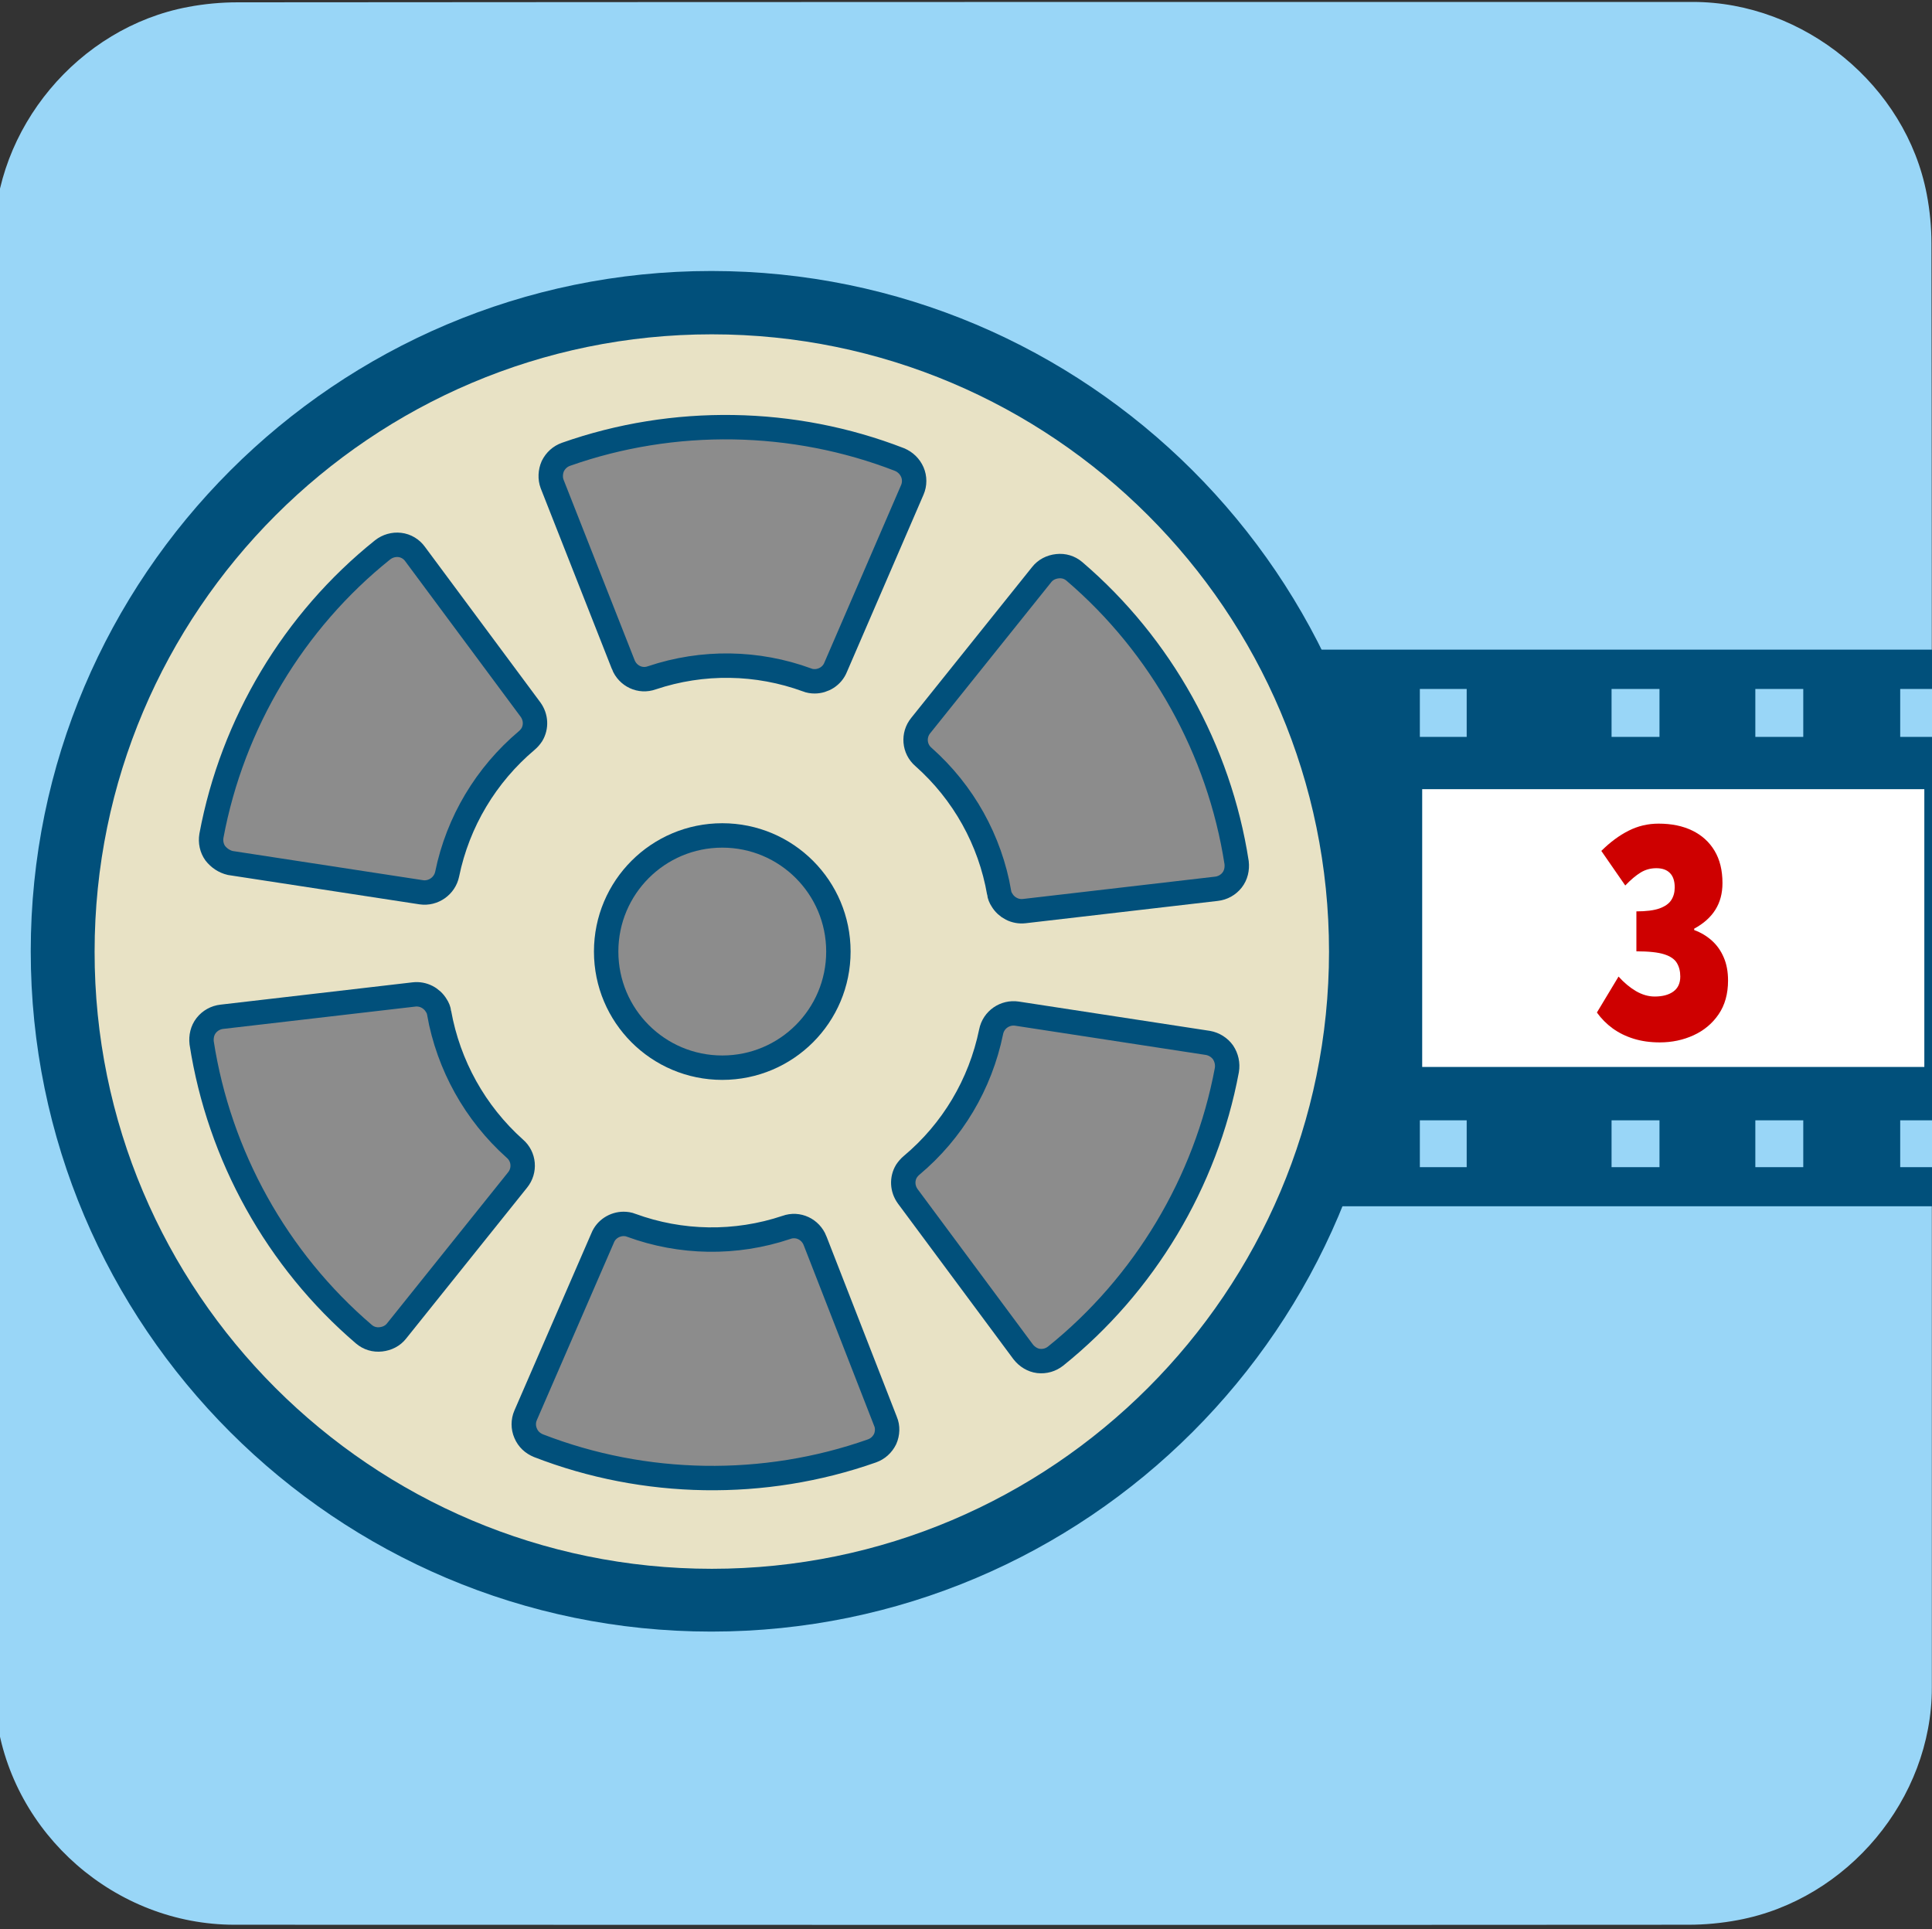 <svg xmlns="http://www.w3.org/2000/svg" viewBox="0 0 499.2 498.4" overflow="hidden" preserveAspectRatio="xMidYMid meet" id="eaf-16f90-0"><rect x="0" y="0" width="499.2" height="498.4" fill="#333333" stroke="none"/><defs><clipPath id="eaf-16f90-1"><rect x="0" y="0" width="499.2" height="498.4"></rect></clipPath><style>#eaf-16f90-0 * {animation: 16000ms linear infinite normal both running;offset-rotate:0deg}@keyframes eaf-16f90-2{0%,100%{transform:none;offset-path:path("m-1131.392 239.756l3040.408 0")}}@keyframes eaf-16f90-3{0%{offset-distance:0%}100%{offset-distance:100%}}@keyframes eaf-16f90-4{0%,100%{transform:matrix(1.229,0,0,1.229,1015.676,-446.431)}}@keyframes eaf-16f90-5{0%,100%{transform:translate(186.656px,245.8px)}}@keyframes eaf-16f90-6{0%{transform:rotate(0)}100%{transform:rotate(360deg)}}@keyframes eaf-16f90-7{0%,100%{transform:matrix(0.901,0,0,0.901,-225.057,-231.319)}}</style></defs><g clip-path="url('#eaf-16f90-1')" style="isolation: isolate;"><g><g transform="matrix(1.008 0 0 1 -3.028 -1)"><path fill="#99d6f7" d="m499.2 250.1c0 62.3 0 124.7 0 187c0 28.6 -21.5 54.7 -49.7 60c-4.2 0.8 -8.5 1.2 -12.7 1.2c-124.2 0.1 -248.5 0 -372.7 0c-30.5 0 -57 -23.4 -61 -53.7c-0.3 -2.7 -0.6 -5.4 -0.6 -8.1c0 -132 0 -256.6 0 -373.7c0 -28.6 21.6 -54.7 49.7 -60c4.2 -0.8 8.5 -1.2 12.7 -1.2c124.3 -0.1 248.7 -0.1 373 -0.1c28.6 0 54.7 21.6 60 49.7c0.8 4.2 1.2 8.5 1.2 12.7c0.1 54.7 0.1 116.7 0.1 186.2z" transform="translate(-1 0)"></path></g><g transform="matrix(1.229 0 0 1.229 -115.716 -206.674)" style="animation-name: eaf-16f90-2, eaf-16f90-3, eaf-16f90-4; animation-composition: replace, add, add;"><rect fill="#01507b" width="1177.9" height="51.1" transform="matrix(2.29 0 0 2.29 -2174.985 304.739)"></rect><g transform="matrix(2.29 0 0 2.29 -2240.802 56.755)"><rect fill="#fff" width="46.2" height="25.5" transform="translate(1044.4 121.1)"></rect><rect fill="#fff" width="46.2" height="25.5" transform="translate(991.5 121.1)"></rect><rect fill="#fff" width="46.1" height="25.5" transform="translate(1097.3 121.1)"></rect><rect fill="#fff" width="46.1" height="25.5" transform="translate(1150.2 121.1)"></rect><rect fill="#fff" width="46.2" height="25.5" transform="translate(991.5 121.1)"></rect><rect fill="#fff" width="46.1" height="25.5" transform="translate(938.6 121.1)"></rect><rect fill="#fff" width="46.2" height="25.5" transform="translate(1044.4 121.1)"></rect><rect fill="#fff" width="46.1" height="25.5" transform="translate(832.8 121.1)"></rect><rect fill="#fff" width="46.1" height="25.5" transform="translate(779.9 121.1)"></rect><rect fill="#fff" width="46.1" height="25.5" transform="translate(885.7 121.1)"></rect><rect fill="#fff" width="46.1" height="25.5" transform="translate(674 121.1)"></rect><rect fill="#fff" width="46.1" height="25.5" transform="translate(621.1 121.1)"></rect><rect fill="#fff" width="46.1" height="25.5" transform="translate(726.9 121.1)"></rect><rect fill="#fff" width="46.1" height="25.5" transform="translate(621.1 121.1)"></rect><rect fill="#fff" width="46.1" height="25.5" transform="translate(568.2 121.1)"></rect><rect fill="#fff" width="46.1" height="25.5" transform="translate(674 121.1)"></rect><rect fill="#fff" width="46.2" height="25.5" transform="translate(462.3 121.1)"></rect><rect fill="#fff" width="46.1" height="25.5" transform="translate(409.5 121.1)"></rect><rect fill="#fff" width="46.2" height="25.5" transform="translate(515.3 121.1)"></rect><rect fill="#fff" width="46.1" height="25.5" transform="translate(303.6 121.1)"></rect><rect fill="#fff" width="46.1" height="25.5" transform="translate(250.7 121.1)"></rect><rect fill="#fff" width="46.1" height="25.5" transform="translate(356.6 121.1)"></rect><rect fill="#fff" width="46.1" height="25.5" transform="translate(250.7 121.1)"></rect><rect fill="#fff" width="46.1" height="25.5" transform="translate(197.8 121.1)"></rect><rect fill="#fff" width="46.1" height="25.5" transform="translate(303.6 121.1)"></rect><rect fill="#fff" width="46.1" height="25.5" transform="translate(92 121.1)"></rect><rect fill="#fff" width="46.1" height="25.5" transform="translate(39 121.1)"></rect><rect fill="#fff" width="46.1" height="25.5" transform="translate(144.9 121.1)"></rect></g><g transform="matrix(2.29 0 0 2.29 -2238.545 56.755)"><rect fill="#99d6f7" width="4.3" height="4.4" transform="translate(1038.9 111.9)"></rect><path fill="#99d6f7" d="m1038.9 111.9"></path><path fill="#99d6f7" d="m28.8 159.4"></path><rect fill="#99d6f7" width="4.3" height="4.4" transform="translate(1065.3 111.9)"></rect><path fill="#99d6f7" d="m1065.3 111.9"></path><rect fill="#99d6f7" width="4.3" height="4.4" transform="translate(1052.1 111.9)"></rect><path fill="#99d6f7" d="m1052.1 111.9"></path><rect fill="#99d6f7" width="4.3" height="4.4" transform="translate(1078.5 111.9)"></rect><path fill="#99d6f7" d="m1082.9 111.9"></path><rect fill="#99d6f7" width="4.3" height="4.4" transform="translate(1091.8 111.9)"></rect><path fill="#99d6f7" d="m1096.1 111.9"></path><rect fill="#99d6f7" width="4.3" height="4.4" transform="translate(1122.6 111.9)"></rect><path fill="#99d6f7" d="m1122.6 111.9"></path><rect fill="#99d6f7" width="4.3" height="4.4" transform="translate(1109.4 111.9)"></rect><path fill="#99d6f7" d="m1109.4 111.9"></path><rect fill="#99d6f7" width="4.4" height="4.4" transform="translate(1135.8 111.9)"></rect><path fill="#99d6f7" d="m1140.2 111.9"></path><rect fill="#99d6f7" width="4.3" height="4.4" transform="translate(1149 111.9)"></rect><path fill="#99d6f7" d="m1153.4 111.9"></path><rect fill="#99d6f7" width="4.4" height="4.4" transform="translate(1179.8 111.9)"></rect><path fill="#99d6f7" d="m1179.8 111.9"></path><rect fill="#99d6f7" width="4.4" height="4.4" transform="translate(1166.6 111.9)"></rect><path fill="#99d6f7" d="m1166.6 111.9"></path><rect fill="#99d6f7" width="4.3" height="4.4" transform="translate(1193.1 111.9)"></rect><path fill="#99d6f7" d="m1197.4 111.9"></path><rect fill="#99d6f7" width="4.4" height="4.4" transform="translate(871.4 111.9)"></rect><path fill="#99d6f7" d="m871.4 111.9"></path><rect fill="#99d6f7" width="4.4" height="4.4" transform="translate(897.9 111.9)"></rect><path fill="#99d6f7" d="m897.9 111.9"></path><rect fill="#99d6f7" width="4.4" height="4.4" transform="translate(884.7 111.9)"></rect><path fill="#99d6f7" d="m884.7 111.9"></path><rect fill="#99d6f7" width="4.3" height="4.4" transform="translate(911.1 111.9)"></rect><path fill="#99d6f7" d="m915.5 111.9"></path><rect fill="#99d6f7" width="4.4" height="4.4" transform="translate(924.3 111.9)"></rect><path fill="#99d6f7" d="m928.7 111.9"></path><rect fill="#99d6f7" width="4.3" height="4.4" transform="translate(955.2 111.9)"></rect><path fill="#99d6f7" d="m955.2 111.9"></path><rect fill="#99d6f7" width="4.4" height="4.4" transform="translate(941.9 111.9)"></rect><path fill="#99d6f7" d="m941.9 111.9"></path><rect fill="#99d6f7" width="4.3" height="4.4" transform="translate(968.4 111.9)"></rect><path fill="#99d6f7" d="m972.7 111.9"></path><rect fill="#99d6f7" width="4.3" height="4.4" transform="translate(981.6 111.9)"></rect><path fill="#99d6f7" d="m986 111.9"></path><rect fill="#99d6f7" width="4.3" height="4.4" transform="translate(1012.4 111.9)"></rect><path fill="#99d6f7" d="m1012.4 111.9"></path><rect fill="#99d6f7" width="4.3" height="4.4" transform="translate(999.2 111.9)"></rect><path fill="#99d6f7" d="m999.2 111.9"></path><rect fill="#99d6f7" width="4.3" height="4.4" transform="translate(1025.6 111.9)"></rect><path fill="#99d6f7" d="m1029.9 111.9"></path><rect fill="#99d6f7" width="4.3" height="4.4" transform="translate(704 111.9)"></rect><path fill="#99d6f7" d="m704 111.9"></path><rect fill="#99d6f7" width="4.3" height="4.4" transform="translate(730.5 111.9)"></rect><path fill="#99d6f7" d="m730.5 111.9"></path><rect fill="#99d6f7" width="4.3" height="4.4" transform="translate(717.3 111.9)"></rect><path fill="#99d6f7" d="m717.3 111.9"></path><rect fill="#99d6f7" width="4.3" height="4.4" transform="translate(743.7 111.9)"></rect><path fill="#99d6f7" d="m748 111.9"></path><rect fill="#99d6f7" width="4.3" height="4.4" transform="translate(756.9 111.9)"></rect><path fill="#99d6f7" d="m761.3 111.9"></path><rect fill="#99d6f7" width="4.4" height="4.4" transform="translate(787.7 111.9)"></rect><path fill="#99d6f7" d="m787.7 111.9"></path><rect fill="#99d6f7" width="4.3" height="4.4" transform="translate(774.5 111.9)"></rect><path fill="#99d6f7" d="m774.5 111.9"></path><rect fill="#99d6f7" width="4.4" height="4.4" transform="translate(800.9 111.9)"></rect><path fill="#99d6f7" d="m805.3 111.9"></path><rect fill="#99d6f7" width="4.4" height="4.4" transform="translate(814.2 111.9)"></rect><path fill="#99d6f7" d="m818.6 111.9"></path><rect fill="#99d6f7" width="4.4" height="4.4" transform="translate(845 111.9)"></rect><path fill="#99d6f7" d="m845 111.9"></path><rect fill="#99d6f7" width="4.4" height="4.4" transform="translate(831.8 111.9)"></rect><path fill="#99d6f7" d="m831.8 111.9"></path><rect fill="#99d6f7" width="4.3" height="4.4" transform="translate(858.2 111.9)"></rect><path fill="#99d6f7" d="m862.5 111.9"></path><rect fill="#99d6f7" width="4.3" height="4.4" transform="translate(536.6 111.9)"></rect><path fill="#99d6f7" d="m536.6 111.9"></path><rect fill="#99d6f7" width="4.4" height="4.4" transform="translate(563 111.9)"></rect><path fill="#99d6f7" d="m563 111.9"></path><rect fill="#99d6f7" width="4.4" height="4.4" transform="translate(549.8 111.9)"></rect><path fill="#99d6f7" d="m549.8 111.9"></path><rect fill="#99d6f7" width="4.3" height="4.4" transform="translate(576.3 111.9)"></rect><path fill="#99d6f7" d="m580.6 111.9"></path><rect fill="#99d6f7" width="4.4" height="4.4" transform="translate(589.5 111.9)"></rect><path fill="#99d6f7" d="m593.9 111.9"></path><rect fill="#99d6f7" width="4.3" height="4.4" transform="translate(620.3 111.9)"></rect><path fill="#99d6f7" d="m620.3 111.9"></path><rect fill="#99d6f7" width="4.3" height="4.4" transform="translate(607.1 111.9)"></rect><path fill="#99d6f7" d="m607.1 111.9"></path><rect fill="#99d6f7" width="4.3" height="4.4" transform="translate(633.5 111.9)"></rect><path fill="#99d6f7" d="m637.8 111.9"></path><rect fill="#99d6f7" width="4.3" height="4.4" transform="translate(646.8 111.9)"></rect><path fill="#99d6f7" d="m651.1 111.9"></path><rect fill="#99d6f7" width="4.3" height="4.4" transform="translate(677.6 111.9)"></rect><path fill="#99d6f7" d="m677.6 111.9"></path><rect fill="#99d6f7" width="4.3" height="4.4" transform="translate(664.4 111.9)"></rect><path fill="#99d6f7" d="m664.4 111.9"></path><rect fill="#99d6f7" width="4.4" height="4.4" transform="translate(690.8 111.9)"></rect><path fill="#99d6f7" d="m695.1 111.9"></path><rect fill="#99d6f7" width="4.3" height="4.4" transform="translate(369.2 111.9)"></rect><path fill="#99d6f7" d="m369.2 111.9"></path><rect fill="#99d6f7" width="4.3" height="4.4" transform="translate(395.6 111.9)"></rect><path fill="#99d6f7" d="m395.6 111.9"></path><rect fill="#99d6f7" width="4.3" height="4.4" transform="translate(382.4 111.9)"></rect><path fill="#99d6f7" d="m382.4 111.9"></path><rect fill="#99d6f7" width="4.4" height="4.4" transform="translate(408.8 111.9)"></rect><path fill="#99d6f7" d="m413.2 111.9"></path><rect fill="#99d6f7" width="4.3" height="4.4" transform="translate(422.1 111.9)"></rect><path fill="#99d6f7" d="m426.4 111.9"></path><rect fill="#99d6f7" width="4.4" height="4.4" transform="translate(452.9 111.9)"></rect><path fill="#99d6f7" d="m452.9 111.9"></path><rect fill="#99d6f7" width="4.3" height="4.4" transform="translate(439.7 111.9)"></rect><path fill="#99d6f7" d="m439.7 111.9"></path><rect fill="#99d6f7" width="4.3" height="4.4" transform="translate(466.1 111.9)"></rect><path fill="#99d6f7" d="m470.4 111.9"></path><rect fill="#99d6f7" width="4.4" height="4.4" transform="translate(479.3 111.9)"></rect><path fill="#99d6f7" d="m483.7 111.9"></path><rect fill="#99d6f7" width="4.3" height="4.4" transform="translate(510.2 111.9)"></rect><path fill="#99d6f7" d="m510.2 111.9"></path><rect fill="#99d6f7" width="4.4" height="4.4" transform="translate(496.9 111.9)"></rect><path fill="#99d6f7" d="m496.9 111.9"></path><rect fill="#99d6f7" width="4.3" height="4.4" transform="translate(523.4 111.9)"></rect><path fill="#99d6f7" d="m527.7 111.9"></path><rect fill="#99d6f7" width="4.4" height="4.4" transform="translate(215 111.9)"></rect><path fill="#99d6f7" d="m215 111.9"></path><rect fill="#99d6f7" width="4.4" height="4.4" transform="translate(241.4 111.9)"></rect><path fill="#99d6f7" d="m241.4 111.9"></path><rect fill="#99d6f7" width="4.4" height="4.4" transform="translate(228.2 111.9)"></rect><path fill="#99d6f7" d="m228.2 111.9"></path><rect fill="#99d6f7" width="4.3" height="4.4" transform="translate(254.7 111.9)"></rect><path fill="#99d6f7" d="m259 111.9"></path><rect fill="#99d6f7" width="4.4" height="4.4" transform="translate(267.9 111.9)"></rect><path fill="#99d6f7" d="m272.3 111.9"></path><rect fill="#99d6f7" width="4.3" height="4.4" transform="translate(298.7 111.9)"></rect><path fill="#99d6f7" d="m298.7 111.9"></path><rect fill="#99d6f7" width="4.4" height="4.4" transform="translate(285.5 111.9)"></rect><path fill="#99d6f7" d="m285.5 111.9"></path><rect fill="#99d6f7" width="4.3" height="4.4" transform="translate(311.9 111.9)"></rect><path fill="#99d6f7" d="m316.2 111.9"></path><rect fill="#99d6f7" width="4.3" height="4.4" transform="translate(325.2 111.9)"></rect><path fill="#99d6f7" d="m329.5 111.9"></path><rect fill="#99d6f7" width="4.3" height="4.4" transform="translate(356 111.9)"></rect><path fill="#99d6f7" d="m356 111.9"></path><rect fill="#99d6f7" width="4.3" height="4.4" transform="translate(342.8 111.9)"></rect><path fill="#99d6f7" d="m342.8 111.9"></path><rect fill="#99d6f7" width="4.3" height="4.4" transform="translate(47.6 111.9)"></rect><path fill="#99d6f7" d="m47.6 111.9"></path><rect fill="#99d6f7" width="4.3" height="4.4" transform="translate(74 111.9)"></rect><path fill="#99d6f7" d="m74 111.9"></path><rect fill="#99d6f7" width="4.3" height="4.4" transform="translate(60.8 111.9)"></rect><path fill="#99d6f7" d="m60.8 111.9"></path><rect fill="#99d6f7" width="4.3" height="4.4" transform="translate(87.2 111.9)"></rect><path fill="#99d6f7" d="m91.5 111.9"></path><rect fill="#99d6f7" width="4.3" height="4.4" transform="translate(100.5 111.9)"></rect><path fill="#99d6f7" d="m104.8 111.9"></path><rect fill="#99d6f7" width="4.4" height="4.4" transform="translate(131.3 111.9)"></rect><path fill="#99d6f7" d="m131.3 111.9"></path><rect fill="#99d6f7" width="4.3" height="4.4" transform="translate(118.1 111.9)"></rect><path fill="#99d6f7" d="m118.1 111.9"></path><rect fill="#99d6f7" width="4.4" height="4.4" transform="translate(144.5 111.9)"></rect><path fill="#99d6f7" d="m148.8 111.9"></path><rect fill="#99d6f7" width="4.4" height="4.4" transform="translate(157.7 111.9)"></rect><path fill="#99d6f7" d="m162.1 111.9"></path><rect fill="#99d6f7" width="4.4" height="4.4" transform="translate(188.5 111.9)"></rect><path fill="#99d6f7" d="m188.5 111.9"></path><rect fill="#99d6f7" width="4.4" height="4.4" transform="translate(175.3 111.9)"></rect><path fill="#99d6f7" d="m175.3 111.9"></path><rect fill="#99d6f7" width="4.3" height="4.4" transform="translate(201.8 111.9)"></rect><path fill="#99d6f7" d="m206.1 111.9"></path><rect fill="#99d6f7" width="4.3" height="4.4" transform="translate(34.4 111.9)"></rect><path fill="#99d6f7" d="m34.4 111.9"></path><rect fill="#99d6f7" width="4.3" height="4.3" transform="translate(1038.9 151.5)"></rect><path fill="#99d6f7" d="m1038.9 155.8"></path><rect fill="#99d6f7" width="4.3" height="4.3" transform="translate(1065.3 151.5)"></rect><path fill="#99d6f7" d="m1065.3 155.8"></path><rect fill="#99d6f7" width="4.3" height="4.3" transform="translate(1052.1 151.5)"></rect><path fill="#99d6f7" d="m1052.1 155.8"></path><rect fill="#99d6f7" width="4.3" height="4.3" transform="translate(1078.5 151.5)"></rect><path fill="#99d6f7" d="m1082.9 155.8"></path><rect fill="#99d6f7" width="4.3" height="4.3" transform="translate(1091.8 151.5)"></rect><path fill="#99d6f7" d="m1096.1 155.8"></path><rect fill="#99d6f7" width="4.3" height="4.3" transform="translate(1122.6 151.5)"></rect><path fill="#99d6f7" d="m1122.6 155.8"></path><rect fill="#99d6f7" width="4.3" height="4.3" transform="translate(1109.4 151.5)"></rect><path fill="#99d6f7" d="m1109.4 155.8"></path><rect fill="#99d6f7" width="4.4" height="4.3" transform="translate(1135.8 151.5)"></rect><path fill="#99d6f7" d="m1140.2 155.8"></path><rect fill="#99d6f7" width="4.3" height="4.3" transform="translate(1149 151.5)"></rect><path fill="#99d6f7" d="m1153.4 155.8"></path><rect fill="#99d6f7" width="4.4" height="4.3" transform="translate(1179.8 151.5)"></rect><path fill="#99d6f7" d="m1179.8 155.8"></path><rect fill="#99d6f7" width="4.4" height="4.3" transform="translate(1166.6 151.5)"></rect><path fill="#99d6f7" d="m1166.6 155.8"></path><rect fill="#99d6f7" width="4.3" height="4.3" transform="translate(1193.1 151.5)"></rect><path fill="#99d6f7" d="m1197.4 155.8"></path><rect fill="#99d6f7" width="4.4" height="4.3" transform="translate(871.4 151.5)"></rect><path fill="#99d6f7" d="m871.4 155.8"></path><rect fill="#99d6f7" width="4.4" height="4.3" transform="translate(897.9 151.5)"></rect><path fill="#99d6f7" d="m897.9 155.8"></path><rect fill="#99d6f7" width="4.4" height="4.3" transform="translate(884.7 151.5)"></rect><path fill="#99d6f7" d="m884.7 155.8"></path><rect fill="#99d6f7" width="4.3" height="4.3" transform="translate(911.1 151.5)"></rect><path fill="#99d6f7" d="m915.5 155.8"></path><rect fill="#99d6f7" width="4.4" height="4.3" transform="translate(924.3 151.5)"></rect><path fill="#99d6f7" d="m928.7 155.8"></path><rect fill="#99d6f7" width="4.3" height="4.3" transform="translate(955.2 151.5)"></rect><path fill="#99d6f7" d="m955.2 155.8"></path><rect fill="#99d6f7" width="4.4" height="4.3" transform="translate(941.9 151.5)"></rect><path fill="#99d6f7" d="m941.9 155.8"></path><rect fill="#99d6f7" width="4.3" height="4.3" transform="translate(968.4 151.5)"></rect><path fill="#99d6f7" d="m972.7 155.8"></path><rect fill="#99d6f7" width="4.3" height="4.3" transform="translate(981.6 151.5)"></rect><path fill="#99d6f7" d="m986 155.8"></path><rect fill="#99d6f7" width="4.3" height="4.3" transform="translate(1012.4 151.5)"></rect><path fill="#99d6f7" d="m1012.4 155.8"></path><rect fill="#99d6f7" width="4.3" height="4.3" transform="translate(999.2 151.5)"></rect><path fill="#99d6f7" d="m999.2 155.8"></path><rect fill="#99d6f7" width="4.3" height="4.3" transform="translate(1025.6 151.5)"></rect><path fill="#99d6f7" d="m1029.9 155.8"></path><rect fill="#99d6f7" width="4.3" height="4.3" transform="translate(704 151.5)"></rect><path fill="#99d6f7" d="m704 155.8"></path><rect fill="#99d6f7" width="4.3" height="4.3" transform="translate(730.5 151.5)"></rect><path fill="#99d6f7" d="m730.5 155.8"></path><rect fill="#99d6f7" width="4.3" height="4.3" transform="translate(717.3 151.5)"></rect><path fill="#99d6f7" d="m717.3 155.8"></path><rect fill="#99d6f7" width="4.3" height="4.3" transform="translate(743.7 151.5)"></rect><path fill="#99d6f7" d="m748 155.8"></path><rect fill="#99d6f7" width="4.3" height="4.3" transform="translate(756.9 151.5)"></rect><path fill="#99d6f7" d="m761.3 155.8"></path><rect fill="#99d6f7" width="4.4" height="4.3" transform="translate(787.7 151.5)"></rect><path fill="#99d6f7" d="m787.7 155.8"></path><rect fill="#99d6f7" width="4.3" height="4.3" transform="translate(774.5 151.5)"></rect><path fill="#99d6f7" d="m774.5 155.8"></path><rect fill="#99d6f7" width="4.4" height="4.3" transform="translate(800.9 151.5)"></rect><path fill="#99d6f7" d="m805.3 155.8"></path><rect fill="#99d6f7" width="4.4" height="4.3" transform="translate(814.2 151.5)"></rect><path fill="#99d6f7" d="m818.6 155.8"></path><rect fill="#99d6f7" width="4.4" height="4.3" transform="translate(845 151.5)"></rect><path fill="#99d6f7" d="m845 155.8"></path><rect fill="#99d6f7" width="4.4" height="4.3" transform="translate(831.8 151.5)"></rect><path fill="#99d6f7" d="m831.8 155.8"></path><rect fill="#99d6f7" width="4.3" height="4.3" transform="translate(858.2 151.5)"></rect><path fill="#99d6f7" d="m862.5 155.8"></path><rect fill="#99d6f7" width="4.3" height="4.3" transform="translate(536.6 151.5)"></rect><path fill="#99d6f7" d="m536.6 155.8"></path><rect fill="#99d6f7" width="4.4" height="4.3" transform="translate(563 151.5)"></rect><path fill="#99d6f7" d="m563 155.8"></path><rect fill="#99d6f7" width="4.4" height="4.3" transform="translate(549.8 151.5)"></rect><path fill="#99d6f7" d="m549.8 155.8"></path><rect fill="#99d6f7" width="4.3" height="4.3" transform="translate(576.3 151.5)"></rect><path fill="#99d6f7" d="m580.6 155.8"></path><rect fill="#99d6f7" width="4.4" height="4.3" transform="translate(589.5 151.5)"></rect><path fill="#99d6f7" d="m593.9 155.8"></path><rect fill="#99d6f7" width="4.3" height="4.3" transform="translate(620.3 151.5)"></rect><path fill="#99d6f7" d="m620.3 155.8"></path><rect fill="#99d6f7" width="4.3" height="4.3" transform="translate(607.1 151.5)"></rect><path fill="#99d6f7" d="m607.1 155.8"></path><rect fill="#99d6f7" width="4.3" height="4.3" transform="translate(633.5 151.5)"></rect><path fill="#99d6f7" d="m637.8 155.8"></path><rect fill="#99d6f7" width="4.3" height="4.3" transform="translate(646.8 151.5)"></rect><path fill="#99d6f7" d="m651.1 155.8"></path><rect fill="#99d6f7" width="4.3" height="4.3" transform="translate(677.6 151.5)"></rect><path fill="#99d6f7" d="m677.6 155.8"></path><rect fill="#99d6f7" width="4.3" height="4.3" transform="translate(664.4 151.5)"></rect><path fill="#99d6f7" d="m664.4 155.8"></path><rect fill="#99d6f7" width="4.4" height="4.3" transform="translate(690.8 151.5)"></rect><path fill="#99d6f7" d="m695.1 155.8"></path><rect fill="#99d6f7" width="4.3" height="4.3" transform="translate(369.2 151.5)"></rect><path fill="#99d6f7" d="m369.2 155.8"></path><rect fill="#99d6f7" width="4.3" height="4.3" transform="translate(395.6 151.5)"></rect><path fill="#99d6f7" d="m395.6 155.8"></path><rect fill="#99d6f7" width="4.3" height="4.3" transform="translate(382.4 151.5)"></rect><path fill="#99d6f7" d="m382.4 155.8"></path><rect fill="#99d6f7" width="4.4" height="4.3" transform="translate(408.8 151.5)"></rect><path fill="#99d6f7" d="m413.2 155.8"></path><rect fill="#99d6f7" width="4.3" height="4.3" transform="translate(422.1 151.5)"></rect><path fill="#99d6f7" d="m426.4 155.8"></path><rect fill="#99d6f7" width="4.4" height="4.3" transform="translate(452.9 151.5)"></rect><path fill="#99d6f7" d="m452.9 155.8"></path><rect fill="#99d6f7" width="4.3" height="4.3" transform="translate(439.7 151.5)"></rect><path fill="#99d6f7" d="m439.7 155.8"></path><rect fill="#99d6f7" width="4.3" height="4.3" transform="translate(466.1 151.5)"></rect><path fill="#99d6f7" d="m470.4 155.8"></path><rect fill="#99d6f7" width="4.4" height="4.3" transform="translate(479.3 151.5)"></rect><path fill="#99d6f7" d="m483.7 155.8"></path><rect fill="#99d6f7" width="4.3" height="4.3" transform="translate(510.2 151.5)"></rect><path fill="#99d6f7" d="m510.2 155.8"></path><rect fill="#99d6f7" width="4.4" height="4.3" transform="translate(496.9 151.5)"></rect><path fill="#99d6f7" d="m496.9 155.8"></path><rect fill="#99d6f7" width="4.3" height="4.3" transform="translate(523.4 151.5)"></rect><path fill="#99d6f7" d="m527.7 155.8"></path><rect fill="#99d6f7" width="4.4" height="4.3" transform="translate(215 151.5)"></rect><path fill="#99d6f7" d="m215 155.8"></path><rect fill="#99d6f7" width="4.4" height="4.3" transform="translate(241.4 151.5)"></rect><path fill="#99d6f7" d="m241.4 155.8"></path><rect fill="#99d6f7" width="4.4" height="4.3" transform="translate(228.2 151.5)"></rect><path fill="#99d6f7" d="m228.2 155.8"></path><rect fill="#99d6f7" width="4.3" height="4.3" transform="translate(254.7 151.5)"></rect><path fill="#99d6f7" d="m259 155.8"></path><rect fill="#99d6f7" width="4.4" height="4.3" transform="translate(267.9 151.5)"></rect><path fill="#99d6f7" d="m272.3 155.8"></path><rect fill="#99d6f7" width="4.3" height="4.3" transform="translate(298.7 151.5)"></rect><path fill="#99d6f7" d="m298.7 155.8"></path><rect fill="#99d6f7" width="4.4" height="4.3" transform="translate(285.5 151.5)"></rect><path fill="#99d6f7" d="m285.5 155.8"></path><rect fill="#99d6f7" width="4.3" height="4.3" transform="translate(311.9 151.5)"></rect><path fill="#99d6f7" d="m316.2 155.8"></path><rect fill="#99d6f7" width="4.3" height="4.3" transform="translate(325.2 151.5)"></rect><path fill="#99d6f7" d="m329.5 155.8"></path><rect fill="#99d6f7" width="4.3" height="4.3" transform="translate(356 151.5)"></rect><path fill="#99d6f7" d="m356 155.8"></path><rect fill="#99d6f7" width="4.3" height="4.3" transform="translate(342.8 151.5)"></rect><path fill="#99d6f7" d="m342.8 155.8"></path><rect fill="#99d6f7" width="4.3" height="4.3" transform="translate(47.6 151.5)"></rect><path fill="#99d6f7" d="m47.6 155.8"></path><rect fill="#99d6f7" width="4.3" height="4.3" transform="translate(74 151.5)"></rect><path fill="#99d6f7" d="m74 155.8"></path><rect fill="#99d6f7" width="4.3" height="4.3" transform="translate(60.8 151.5)"></rect><path fill="#99d6f7" d="m60.8 155.8"></path><rect fill="#99d6f7" width="4.3" height="4.3" transform="translate(87.2 151.5)"></rect><path fill="#99d6f7" d="m91.5 155.8"></path><rect fill="#99d6f7" width="4.3" height="4.3" transform="translate(100.5 151.5)"></rect><path fill="#99d6f7" d="m104.8 155.8"></path><rect fill="#99d6f7" width="4.4" height="4.3" transform="translate(131.3 151.5)"></rect><path fill="#99d6f7" d="m131.3 155.8"></path><rect fill="#99d6f7" width="4.3" height="4.3" transform="translate(118.1 151.5)"></rect><path fill="#99d6f7" d="m118.1 155.8"></path><rect fill="#99d6f7" width="4.4" height="4.3" transform="translate(144.5 151.5)"></rect><path fill="#99d6f7" d="m148.8 155.8"></path><rect fill="#99d6f7" width="4.4" height="4.3" transform="translate(157.7 151.5)"></rect><path fill="#99d6f7" d="m162.1 155.8"></path><rect fill="#99d6f7" width="4.4" height="4.3" transform="translate(188.5 151.5)"></rect><path fill="#99d6f7" d="m188.5 155.8"></path><rect fill="#99d6f7" width="4.4" height="4.3" transform="translate(175.3 151.5)"></rect><path fill="#99d6f7" d="m175.3 155.8"></path><rect fill="#99d6f7" width="4.3" height="4.3" transform="translate(201.8 151.5)"></rect><path fill="#99d6f7" d="m206.1 155.8"></path><rect fill="#99d6f7" width="4.3" height="4.3" transform="translate(34.4 151.5)"></rect><path fill="#99d6f7" d="m34.4 155.8"></path></g><ellipse fill="#cf0000" rx="15.227" ry="15.227" transform="translate(-490.179 374.01)"></ellipse><ellipse fill="#ce0000" rx="15.227" ry="15.227" transform="translate(-616.69 374.01)"></ellipse><ellipse fill="#ce0000" rx="15.227" ry="15.227" transform="translate(-742.284 374.01)"></ellipse><ellipse fill="#ce0000" rx="15.227" ry="15.227" transform="translate(-871.739 374.01)"></ellipse><ellipse fill="#ce0000" rx="15.227" ry="15.227" transform="translate(-1004.923 374.01)"></ellipse><ellipse fill="#ce0000" rx="15.227" ry="15.227" transform="translate(-1136.013 374.01)"></ellipse><ellipse fill="#ce0000" rx="15.227" ry="15.227" transform="translate(-1265.582 374.01)"></ellipse><ellipse fill="#ce0000" rx="15.227" ry="15.227" transform="translate(-1398.537 374.01)"></ellipse><ellipse fill="#ce0000" rx="15.227" ry="15.227" transform="translate(-1529.513 374.01)"></ellipse><ellipse fill="#ce0000" rx="15.227" ry="15.227" transform="translate(-1645.49 363.243)"></ellipse><ellipse fill="#ce0000" rx="15.227" ry="15.227" transform="translate(-1761.239 356.783)"></ellipse><ellipse fill="#ce0000" rx="15.227" ry="15.227" transform="translate(-1874.446 352.783)"></ellipse><ellipse fill="#ce0000" rx="15.227" ry="15.227" transform="translate(-1953.123 349.276)"></ellipse><ellipse fill="#ce0000" rx="15.227" ry="15.227" transform="translate(-2062.168 363.243)"></ellipse><path d="M1.318 17L1.318 14.241L4.038 14.241L4.038 7.679L1.641 7.679L1.641 5.56Q2.72 5.34 3.477 5.052Q4.238 4.759 4.961 4.319L7.48 4.319L7.48 14.241L9.761 14.241L9.761 17L1.318 17Z" fill="#cf0000" transform="matrix(2.921 0 0 3.495 -176.471 326.711)"></path><path d="M1.318 17L1.318 14.241L4.038 14.241L4.038 7.679L1.641 7.679L1.641 5.56Q2.72 5.34 3.477 5.052Q4.238 4.759 4.961 4.319L7.48 4.319L7.48 14.241L9.761 14.241L9.761 17L1.318 17Z" fill="#ce0000" transform="matrix(2.921 0 0 3.495 -293.454 326.057)"></path><path d="M0.718 17L0.718 14.881Q2.202 13.621 3.408 12.464Q4.619 11.302 5.327 10.291Q6.04 9.28 6.04 8.44Q6.04 7.581 5.61 7.171Q5.181 6.761 4.482 6.761Q3.862 6.761 3.359 7.132Q2.861 7.498 2.402 7.962L0.64 6.199Q1.602 5.12 2.588 4.603Q3.579 4.08 4.961 4.08Q6.24 4.08 7.217 4.593Q8.198 5.101 8.76 6.033Q9.321 6.961 9.321 8.201Q9.321 9.319 8.73 10.359Q8.14 11.399 7.227 12.381Q6.318 13.362 5.361 14.28Q5.84 14.222 6.45 14.173Q7.061 14.119 7.48 14.119L9.922 14.119L9.922 17L0.718 17Z" fill="#ce0000" transform="matrix(2.921 0 0 3.495 69.477 325.711)"></path><path d="M0.718 17L0.718 14.881Q2.202 13.621 3.408 12.464Q4.619 11.302 5.327 10.291Q6.04 9.28 6.04 8.44Q6.04 7.581 5.61 7.171Q5.181 6.761 4.482 6.761Q3.862 6.761 3.359 7.132Q2.861 7.498 2.402 7.962L0.64 6.199Q1.602 5.12 2.588 4.603Q3.579 4.08 4.961 4.08Q6.24 4.08 7.217 4.593Q8.198 5.101 8.76 6.033Q9.321 6.961 9.321 8.201Q9.321 9.319 8.73 10.359Q8.14 11.399 7.227 12.381Q6.318 13.362 5.361 14.28Q5.84 14.222 6.45 14.173Q7.061 14.119 7.48 14.119L9.922 14.119L9.922 17L0.718 17Z" fill="#ce0000" transform="matrix(2.921 0 0 3.495 -56.575 326.057)"></path><path d="M4.922 17.239Q3.901 17.239 3.052 17.02Q2.202 16.8 1.538 16.399Q0.879 15.999 0.4 15.442L1.958 13.279Q2.539 13.821 3.208 14.153Q3.882 14.48 4.561 14.48Q5.4 14.48 5.898 14.183Q6.401 13.88 6.401 13.279Q6.401 12.801 6.157 12.464Q5.918 12.122 5.249 11.941Q4.58 11.761 3.242 11.761L3.242 9.358Q4.302 9.358 4.897 9.183Q5.498 9.002 5.747 8.685Q6.001 8.362 6.001 7.918Q6.001 7.342 5.659 7.054Q5.322 6.761 4.678 6.761Q4.058 6.761 3.55 7.02Q3.042 7.278 2.441 7.801L0.718 5.721Q1.66 4.939 2.671 4.51Q3.682 4.08 4.839 4.08Q6.24 4.08 7.271 4.5Q8.301 4.92 8.867 5.711Q9.438 6.502 9.438 7.659Q9.438 8.582 8.926 9.261Q8.418 9.939 7.402 10.398L7.402 10.481Q8.12 10.701 8.667 11.111Q9.219 11.521 9.526 12.122Q9.839 12.718 9.839 13.519Q9.839 14.72 9.16 15.55Q8.481 16.38 7.358 16.81Q6.24 17.239 4.922 17.239Z" fill="#ce0000" transform="matrix(2.921 0 0 3.495 187.385 325.491)"></path><path d="M4.922 17.239Q3.901 17.239 3.052 17.02Q2.202 16.8 1.538 16.399Q0.879 15.999 0.4 15.442L1.958 13.279Q2.539 13.821 3.208 14.153Q3.882 14.48 4.561 14.48Q5.4 14.48 5.898 14.183Q6.401 13.88 6.401 13.279Q6.401 12.801 6.157 12.464Q5.918 12.122 5.249 11.941Q4.58 11.761 3.242 11.761L3.242 9.358Q4.302 9.358 4.897 9.183Q5.498 9.002 5.747 8.685Q6.001 8.362 6.001 7.918Q6.001 7.342 5.659 7.054Q5.322 6.761 4.678 6.761Q4.058 6.761 3.55 7.02Q3.042 7.278 2.441 7.801L0.718 5.721Q1.66 4.939 2.671 4.51Q3.682 4.08 4.839 4.08Q6.24 4.08 7.271 4.5Q8.301 4.92 8.867 5.711Q9.438 6.502 9.438 7.659Q9.438 8.582 8.926 9.261Q8.418 9.939 7.402 10.398L7.402 10.481Q8.12 10.701 8.667 11.111Q9.219 11.521 9.526 12.122Q9.839 12.718 9.839 13.519Q9.839 14.72 9.16 15.55Q8.481 16.38 7.358 16.81Q6.24 17.239 4.922 17.239Z" fill="#ce0000" transform="matrix(2.921 0 0 3.495 307.667 325.057)"></path><path d="M4.922 17.239Q3.901 17.239 3.052 17.02Q2.202 16.8 1.538 16.399Q0.879 15.999 0.4 15.442L1.958 13.279Q2.539 13.821 3.208 14.153Q3.882 14.48 4.561 14.48Q5.4 14.48 5.898 14.183Q6.401 13.88 6.401 13.279Q6.401 12.801 6.157 12.464Q5.918 12.122 5.249 11.941Q4.58 11.761 3.242 11.761L3.242 9.358Q4.302 9.358 4.897 9.183Q5.498 9.002 5.747 8.685Q6.001 8.362 6.001 7.918Q6.001 7.342 5.659 7.054Q5.322 6.761 4.678 6.761Q4.058 6.761 3.55 7.02Q3.042 7.278 2.441 7.801L0.718 5.721Q1.66 4.939 2.671 4.51Q3.682 4.08 4.839 4.08Q6.24 4.08 7.271 4.5Q8.301 4.92 8.867 5.711Q9.438 6.502 9.438 7.659Q9.438 8.582 8.926 9.261Q8.418 9.939 7.402 10.398L7.402 10.481Q8.12 10.701 8.667 11.111Q9.219 11.521 9.526 12.122Q9.839 12.718 9.839 13.519Q9.839 14.72 9.16 15.55Q8.481 16.38 7.358 16.81Q6.24 17.239 4.922 17.239Z" fill="#ce0000" transform="matrix(2.921 0 0 3.495 428.719 327.057)"></path></g><path fill="#99d6f7" d="m253.2 65.9c-105.6 0 -140.788 29.359 -172.438 53.432c-6.657 5.064 -17.365 -101.513 -21.799 -100.785q0.147 -23.821 -88.272 95.685l2.81 333.668l266.3 0c4.4 0.3 8.9 0.5 13.5 0.5c105.6 0 191.2 -85.6 191.2 -191.2c0 -105.7 -85.7 -191.3 -191.3 -191.3z" transform="matrix(0.797 0 0 0.797 -39.018 43.799)"></path><g style="filter: drop-shadow(rgb(85, 85, 85) 9px 9px 18px);"><g transform="matrix(0.901 0 0 0.901 -38.4 14.481)" style="animation-name: eaf-16f90-5, eaf-16f90-6, eaf-16f90-7; animation-composition: replace, add, add;"><path fill="#01507b" d="m253 451.6c-107.2 0 -194.4 -87.2 -194.4 -194.5c0 -107.2 87.2 -194.5 194.4 -194.5c107.2 0 194.5 87.2 194.5 194.5c-0.1 107.3 -87.3 194.5 -194.5 194.5z" transform="matrix(1.004 0 0 1.003 -7.399 -1.15)"></path><path fill="#e8e2c5" d="m253 434.2c97.6 0 177 -79.4 177 -177c0 -97.6 -79.4 -177 -177 -177c-97.6 0 -177 79.4 -177 177c-0.1 97.6 79.3 177 177 177z" transform="translate(-6.25 -0.4)"></path><g transform="translate(-6.25 -0.4)"><path fill="#8c8c8c" stroke="#01507b" stroke-width="7" d="m110.6 229c-1 -1.4 -1.4 -3.2 -1.1 -5c6 -32.2 23.6 -61.6 49.1 -82c1.4 -1.1 3.2 -1.6 4.9 -1.4c1.8 0.2 3.4 1.2 4.4 2.6l33.1 44.6c1.6 2.2 1.7 5 0.4 7.2c-0.4 0.6 -0.9 1.2 -1.5 1.7c-11.6 9.8 -19.7 23.2 -22.8 38.3c-0.7 3.4 -4 5.7 -7.4 5.2l-54.8 -8.4c-1.7 -0.4 -3.2 -1.4 -4.3 -2.8z"></path><path fill="#8c8c8c" stroke="#01507b" stroke-width="7" d="m174.8 274.8c-0.1 -0.8 -0.4 -1.5 -0.8 -2.1c-1.3 -2.2 -3.8 -3.5 -6.4 -3.2l-55.1 6.4c-1.8 0.2 -3.4 1.1 -4.5 2.5c-1.1 1.4 -1.5 3.2 -1.3 5c5 32.3 21.6 62.2 46.5 83.5c1.4 1.2 3.1 1.7 4.9 1.5c1.8 -0.2 3.4 -1 4.5 -2.4l34.7 -43.3c2.2 -2.7 1.9 -6.7 -0.8 -9c-11.4 -10.2 -19 -23.9 -21.7 -38.9z"></path><path fill="#8c8c8c" stroke="#01507b" stroke-width="7" d="m282.6 340.1c-1.3 -3.3 -4.9 -5 -8.2 -3.8c-14.6 4.9 -30.3 4.6 -44.5 -0.6c-0.7 -0.3 -1.5 -0.4 -2.2 -0.4c-2.5 0 -5 1.5 -6 4l-22.1 50.9c-0.7 1.6 -0.7 3.5 0 5.1c0.7 1.7 2 2.9 3.7 3.6c30.4 11.8 64.7 12.4 95.6 1.5c1.7 -0.6 3 -1.8 3.8 -3.4c0.7 -1.6 0.8 -3.5 0.1 -5.1l-20.2 -51.8z"></path><path fill="#8c8c8c" stroke="#01507b" stroke-width="7" d="m399.6 286.1c-1 -1.4 -2.6 -2.4 -4.3 -2.7l-54.8 -8.4c-3.4 -0.5 -6.7 1.7 -7.4 5.2c-3.1 15.1 -11.1 28.5 -22.8 38.3c-0.6 0.5 -1.1 1.1 -1.5 1.7c-1.3 2.2 -1.2 5 0.4 7.2l33.1 44.6c1.1 1.4 2.7 2.4 4.4 2.6c1.8 0.2 3.5 -0.3 4.9 -1.4c25.4 -20.4 43.1 -49.8 49.1 -82c0.3 -1.8 -0.1 -3.6 -1.1 -5.1z"></path><path fill="#8c8c8c" stroke="#01507b" stroke-width="7" d="m335.4 240.3c0.1 0.8 0.4 1.5 0.8 2.1c1.3 2.2 3.8 3.5 6.4 3.2l55.1 -6.4c1.8 -0.2 3.4 -1.1 4.5 -2.5c1.1 -1.4 1.5 -3.2 1.3 -5c-5 -32.3 -21.6 -62.2 -46.5 -83.5c-1.4 -1.2 -3.1 -1.7 -4.9 -1.5c-1.8 0.2 -3.4 1 -4.5 2.4l-34.7 43.3c-2.2 2.7 -1.9 6.7 0.8 9c11.5 10.2 19.1 23.9 21.7 38.9z"></path><path fill="#8c8c8c" stroke="#01507b" stroke-width="7" d="m227.6 174.9c1.3 3.3 4.9 5 8.2 3.8c14.6 -4.9 30.3 -4.6 44.5 0.6c0.7 0.3 1.5 0.4 2.2 0.4c2.5 0 5 -1.5 6 -4l22 -50.9c0.7 -1.6 0.7 -3.5 0 -5.1c-0.7 -1.6 -2 -2.9 -3.7 -3.6c-30.4 -11.8 -64.7 -12.4 -95.6 -1.5c-1.7 0.6 -3 1.8 -3.8 3.4c-0.7 1.6 -0.8 3.5 -0.2 5.1l20.4 51.8z"></path><path fill="#8c8c8c" stroke="#01507b" stroke-width="7" d="m256 223.9c-18.4 0 -33.3 14.9 -33.3 33.3c0 18.4 14.9 33.3 33.3 33.3c18.4 0 33.3 -14.9 33.3 -33.3c0 -18.4 -14.9 -33.3 -33.3 -33.3z"></path></g></g></g></g></g></svg>